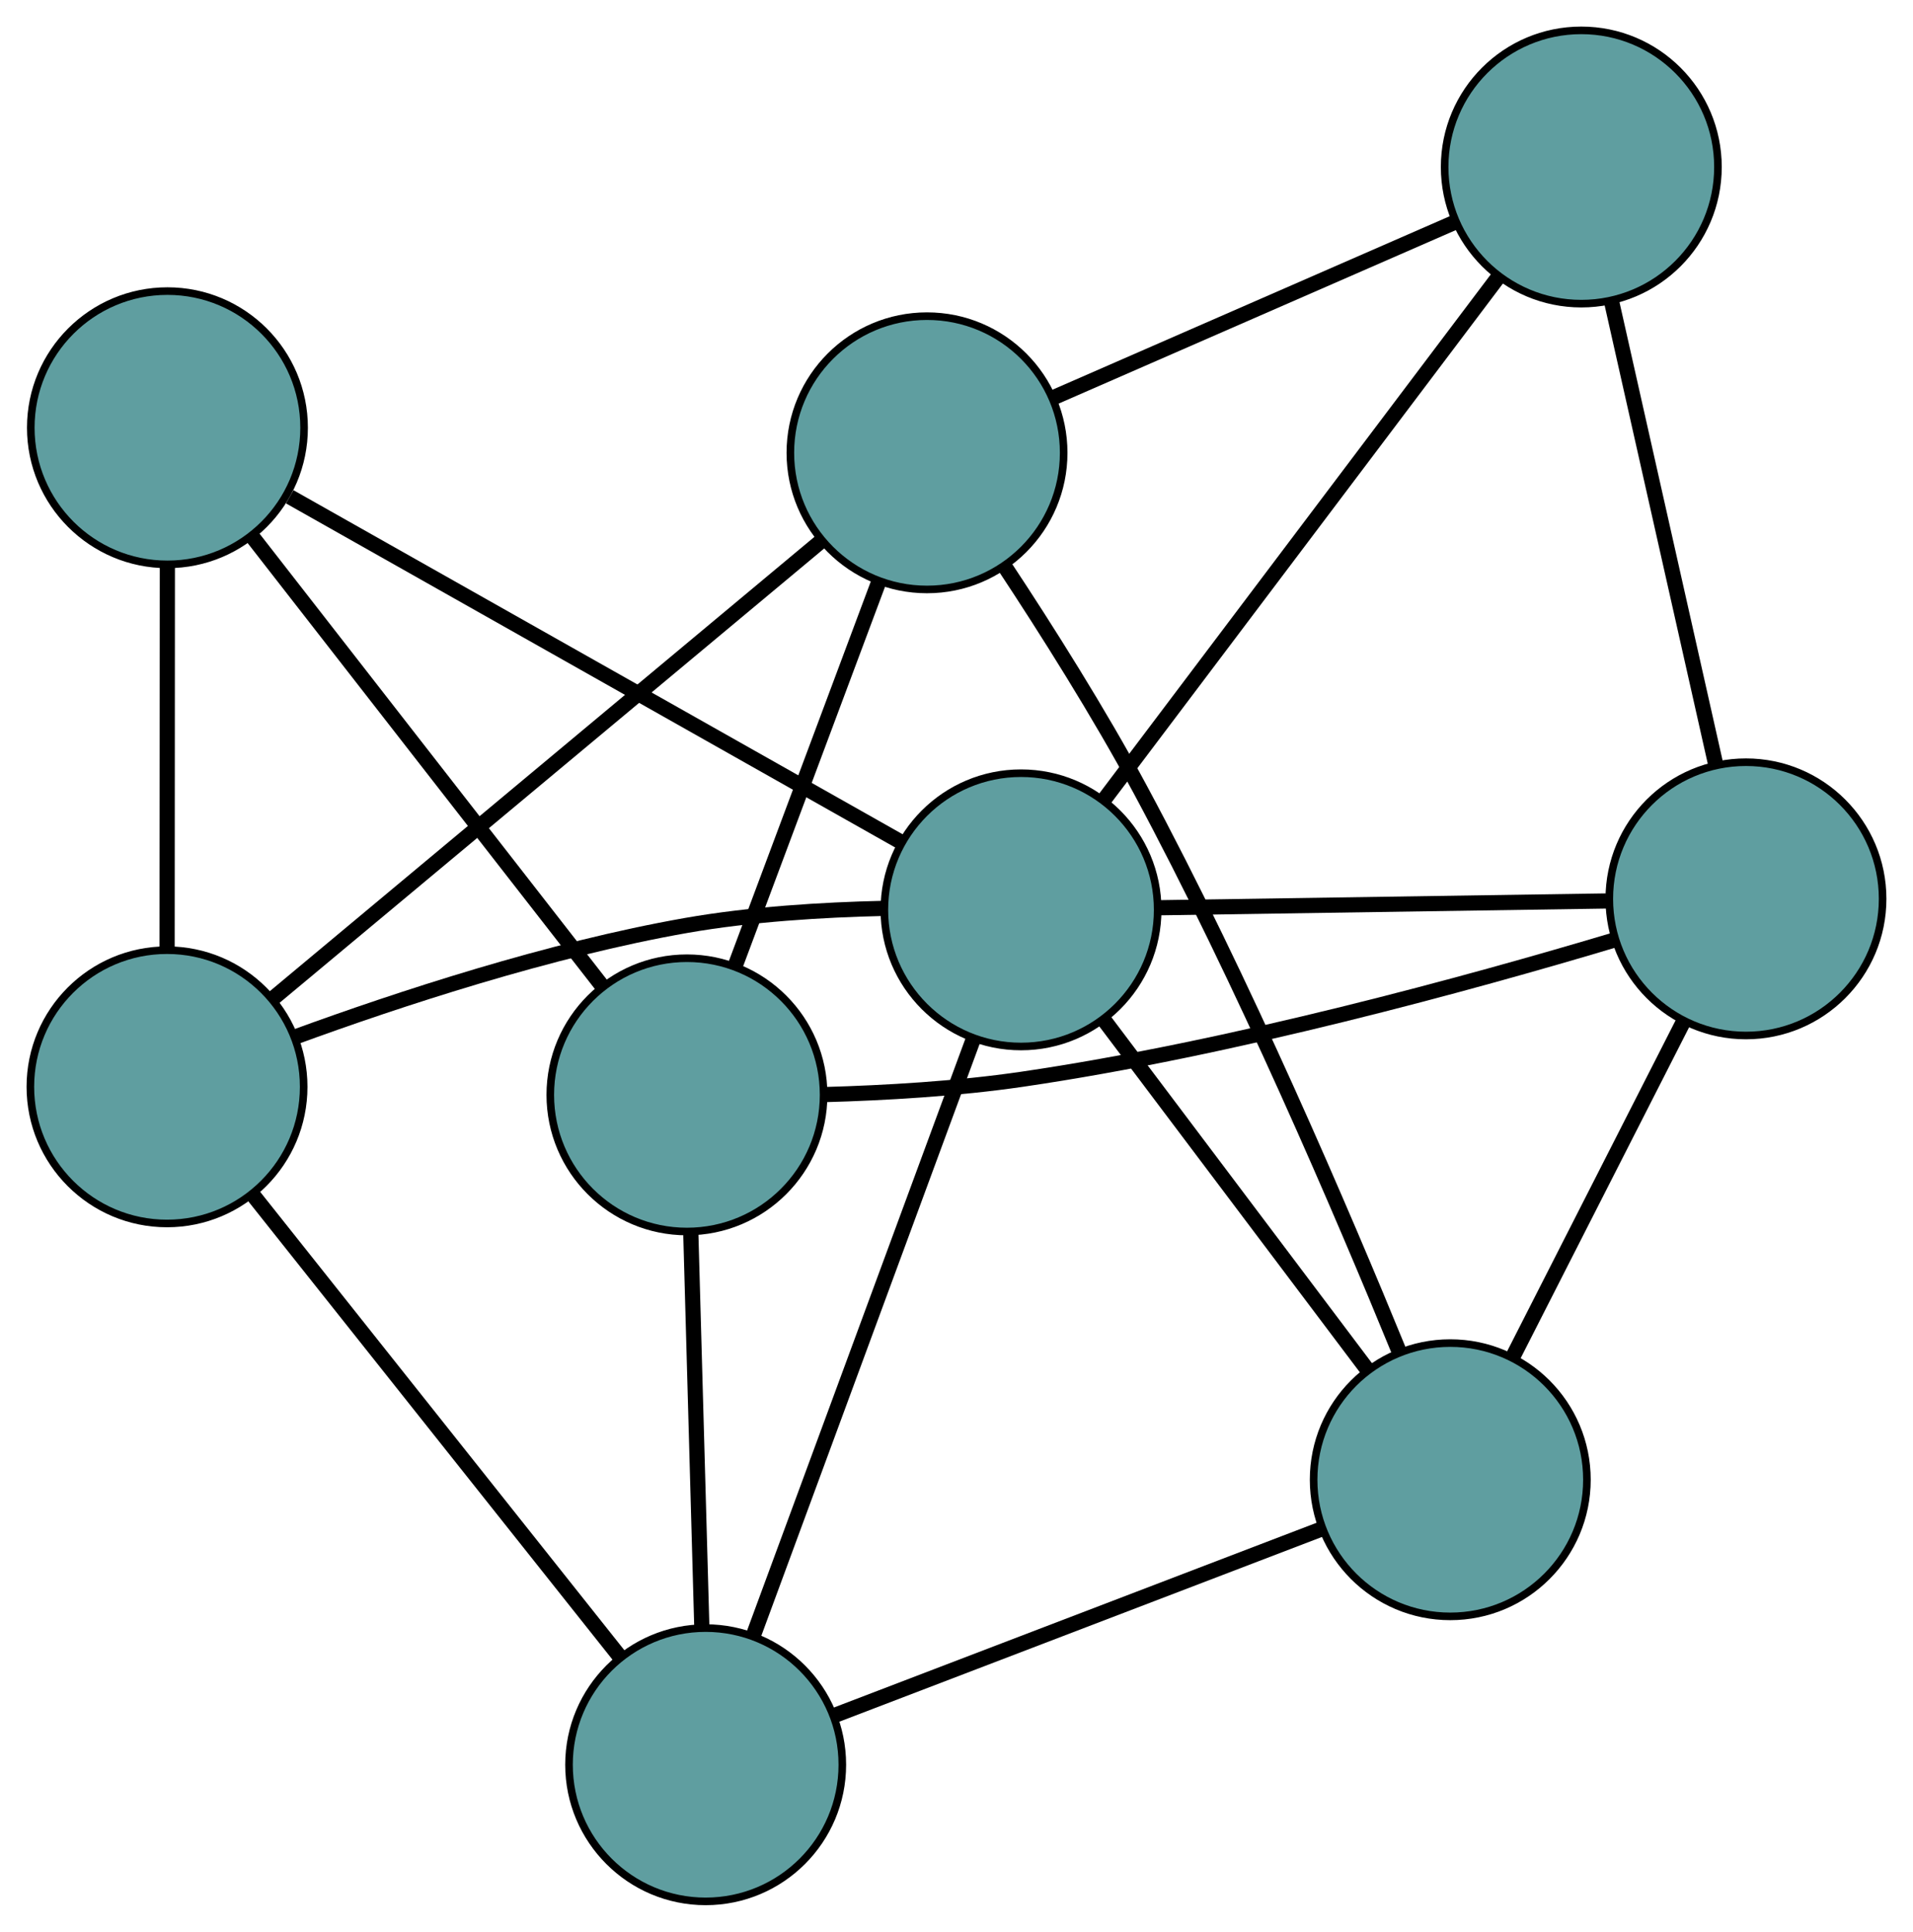 <?xml version="1.0" encoding="UTF-8" standalone="no"?>
<!DOCTYPE svg PUBLIC "-//W3C//DTD SVG 1.1//EN"
 "http://www.w3.org/Graphics/SVG/1.1/DTD/svg11.dtd">
<!-- Generated by graphviz version 2.36.0 (20140111.2315)
 -->
<!-- Title: G Pages: 1 -->
<svg width="100%" height="100%"
 viewBox="0.00 0.00 251.98 254.47" xmlns="http://www.w3.org/2000/svg" xmlns:xlink="http://www.w3.org/1999/xlink">
<g id="graph0" class="graph" transform="scale(1 1) rotate(0) translate(4 250.466)">
<title>G</title>
<!-- 0 -->
<g id="node1" class="node"><title>0</title>
<ellipse fill="cadetblue" stroke="black" cx="118.106" cy="-190.818" rx="18" ry="18"/>
</g>
<!-- 4 -->
<g id="node5" class="node"><title>4</title>
<ellipse fill="cadetblue" stroke="black" cx="204.288" cy="-228.466" rx="18" ry="18"/>
</g>
<!-- 0&#45;&#45;4 -->
<g id="edge1" class="edge"><title>0&#45;&#45;4</title>
<path fill="none" stroke="black" stroke-width="2" d="M134.722,-198.077C149.983,-204.743 172.477,-214.57 187.722,-221.229"/>
</g>
<!-- 5 -->
<g id="node6" class="node"><title>5</title>
<ellipse fill="cadetblue" stroke="black" cx="18" cy="-107.3" rx="18" ry="18"/>
</g>
<!-- 0&#45;&#45;5 -->
<g id="edge2" class="edge"><title>0&#45;&#45;5</title>
<path fill="none" stroke="black" stroke-width="2" d="M104.186,-179.205C85.168,-163.339 51.248,-135.039 32.124,-119.084"/>
</g>
<!-- 6 -->
<g id="node7" class="node"><title>6</title>
<ellipse fill="cadetblue" stroke="black" cx="187.029" cy="-55.543" rx="18" ry="18"/>
</g>
<!-- 0&#45;&#45;6 -->
<g id="edge3" class="edge"><title>0&#45;&#45;6</title>
<path fill="none" stroke="black" stroke-width="2" d="M128.269,-175.952C133.862,-167.49 140.75,-156.591 146.187,-146.48 159.71,-121.329 172.768,-90.822 180.342,-72.312"/>
</g>
<!-- 7 -->
<g id="node8" class="node"><title>7</title>
<ellipse fill="cadetblue" stroke="black" cx="86.484" cy="-106.24" rx="18" ry="18"/>
</g>
<!-- 0&#45;&#45;7 -->
<g id="edge4" class="edge"><title>0&#45;&#45;7</title>
<path fill="none" stroke="black" stroke-width="2" d="M111.707,-173.703C106.22,-159.029 98.357,-137.997 92.874,-123.331"/>
</g>
<!-- 1 -->
<g id="node2" class="node"><title>1</title>
<ellipse fill="cadetblue" stroke="black" cx="225.977" cy="-132.061" rx="18" ry="18"/>
</g>
<!-- 1&#45;&#45;4 -->
<g id="edge5" class="edge"><title>1&#45;&#45;4</title>
<path fill="none" stroke="black" stroke-width="2" d="M221.998,-149.743C218.085,-167.138 212.145,-193.54 208.24,-210.896"/>
</g>
<!-- 1&#45;&#45;6 -->
<g id="edge6" class="edge"><title>1&#45;&#45;6</title>
<path fill="none" stroke="black" stroke-width="2" d="M217.717,-115.833C211.107,-102.848 201.883,-84.726 195.277,-71.747"/>
</g>
<!-- 1&#45;&#45;7 -->
<g id="edge7" class="edge"><title>1&#45;&#45;7</title>
<path fill="none" stroke="black" stroke-width="2" d="M208.607,-126.629C189.648,-120.961 158.296,-112.347 130.607,-108.294 122.109,-107.049 112.601,-106.501 104.594,-106.278"/>
</g>
<!-- 8 -->
<g id="node9" class="node"><title>8</title>
<ellipse fill="cadetblue" stroke="black" cx="130.488" cy="-130.613" rx="18" ry="18"/>
</g>
<!-- 1&#45;&#45;8 -->
<g id="edge8" class="edge"><title>1&#45;&#45;8</title>
<path fill="none" stroke="black" stroke-width="2" d="M207.565,-131.782C190.548,-131.524 165.414,-131.143 148.519,-130.887"/>
</g>
<!-- 2 -->
<g id="node3" class="node"><title>2</title>
<ellipse fill="cadetblue" stroke="black" cx="88.95" cy="-18" rx="18" ry="18"/>
</g>
<!-- 2&#45;&#45;5 -->
<g id="edge9" class="edge"><title>2&#45;&#45;5</title>
<path fill="none" stroke="black" stroke-width="2" d="M77.55,-32.348C64.31,-49.012 42.599,-76.339 29.371,-92.988"/>
</g>
<!-- 2&#45;&#45;6 -->
<g id="edge10" class="edge"><title>2&#45;&#45;6</title>
<path fill="none" stroke="black" stroke-width="2" d="M106.034,-24.54C124.036,-31.43 152.213,-42.216 170.14,-49.079"/>
</g>
<!-- 2&#45;&#45;7 -->
<g id="edge11" class="edge"><title>2&#45;&#45;7</title>
<path fill="none" stroke="black" stroke-width="2" d="M88.439,-36.283C88.016,-51.428 87.417,-72.843 86.994,-87.98"/>
</g>
<!-- 2&#45;&#45;8 -->
<g id="edge12" class="edge"><title>2&#45;&#45;8</title>
<path fill="none" stroke="black" stroke-width="2" d="M95.258,-35.103C103.111,-56.393 116.439,-92.526 124.256,-113.718"/>
</g>
<!-- 3 -->
<g id="node4" class="node"><title>3</title>
<ellipse fill="cadetblue" stroke="black" cx="18.055" cy="-194.121" rx="18" ry="18"/>
</g>
<!-- 3&#45;&#45;5 -->
<g id="edge13" class="edge"><title>3&#45;&#45;5</title>
<path fill="none" stroke="black" stroke-width="2" d="M18.043,-175.709C18.034,-160.875 18.021,-140.135 18.011,-125.388"/>
</g>
<!-- 3&#45;&#45;7 -->
<g id="edge14" class="edge"><title>3&#45;&#45;7</title>
<path fill="none" stroke="black" stroke-width="2" d="M29.354,-179.61C42.109,-163.229 62.727,-136.751 75.394,-120.482"/>
</g>
<!-- 3&#45;&#45;8 -->
<g id="edge15" class="edge"><title>3&#45;&#45;8</title>
<path fill="none" stroke="black" stroke-width="2" d="M34.164,-185.022C55.659,-172.881 93.477,-151.519 114.772,-139.491"/>
</g>
<!-- 4&#45;&#45;8 -->
<g id="edge16" class="edge"><title>4&#45;&#45;8</title>
<path fill="none" stroke="black" stroke-width="2" d="M193.398,-214.027C179.445,-195.527 155.397,-163.64 141.422,-145.111"/>
</g>
<!-- 5&#45;&#45;8 -->
<g id="edge17" class="edge"><title>5&#45;&#45;8</title>
<path fill="none" stroke="black" stroke-width="2" d="M34.849,-113.86C48.515,-118.856 68.395,-125.397 86.4,-128.56 94.852,-130.046 104.348,-130.624 112.355,-130.805"/>
</g>
<!-- 6&#45;&#45;8 -->
<g id="edge18" class="edge"><title>6&#45;&#45;8</title>
<path fill="none" stroke="black" stroke-width="2" d="M176.127,-70.017C166.115,-83.311 151.358,-102.904 141.356,-116.183"/>
</g>
</g>
</svg>

